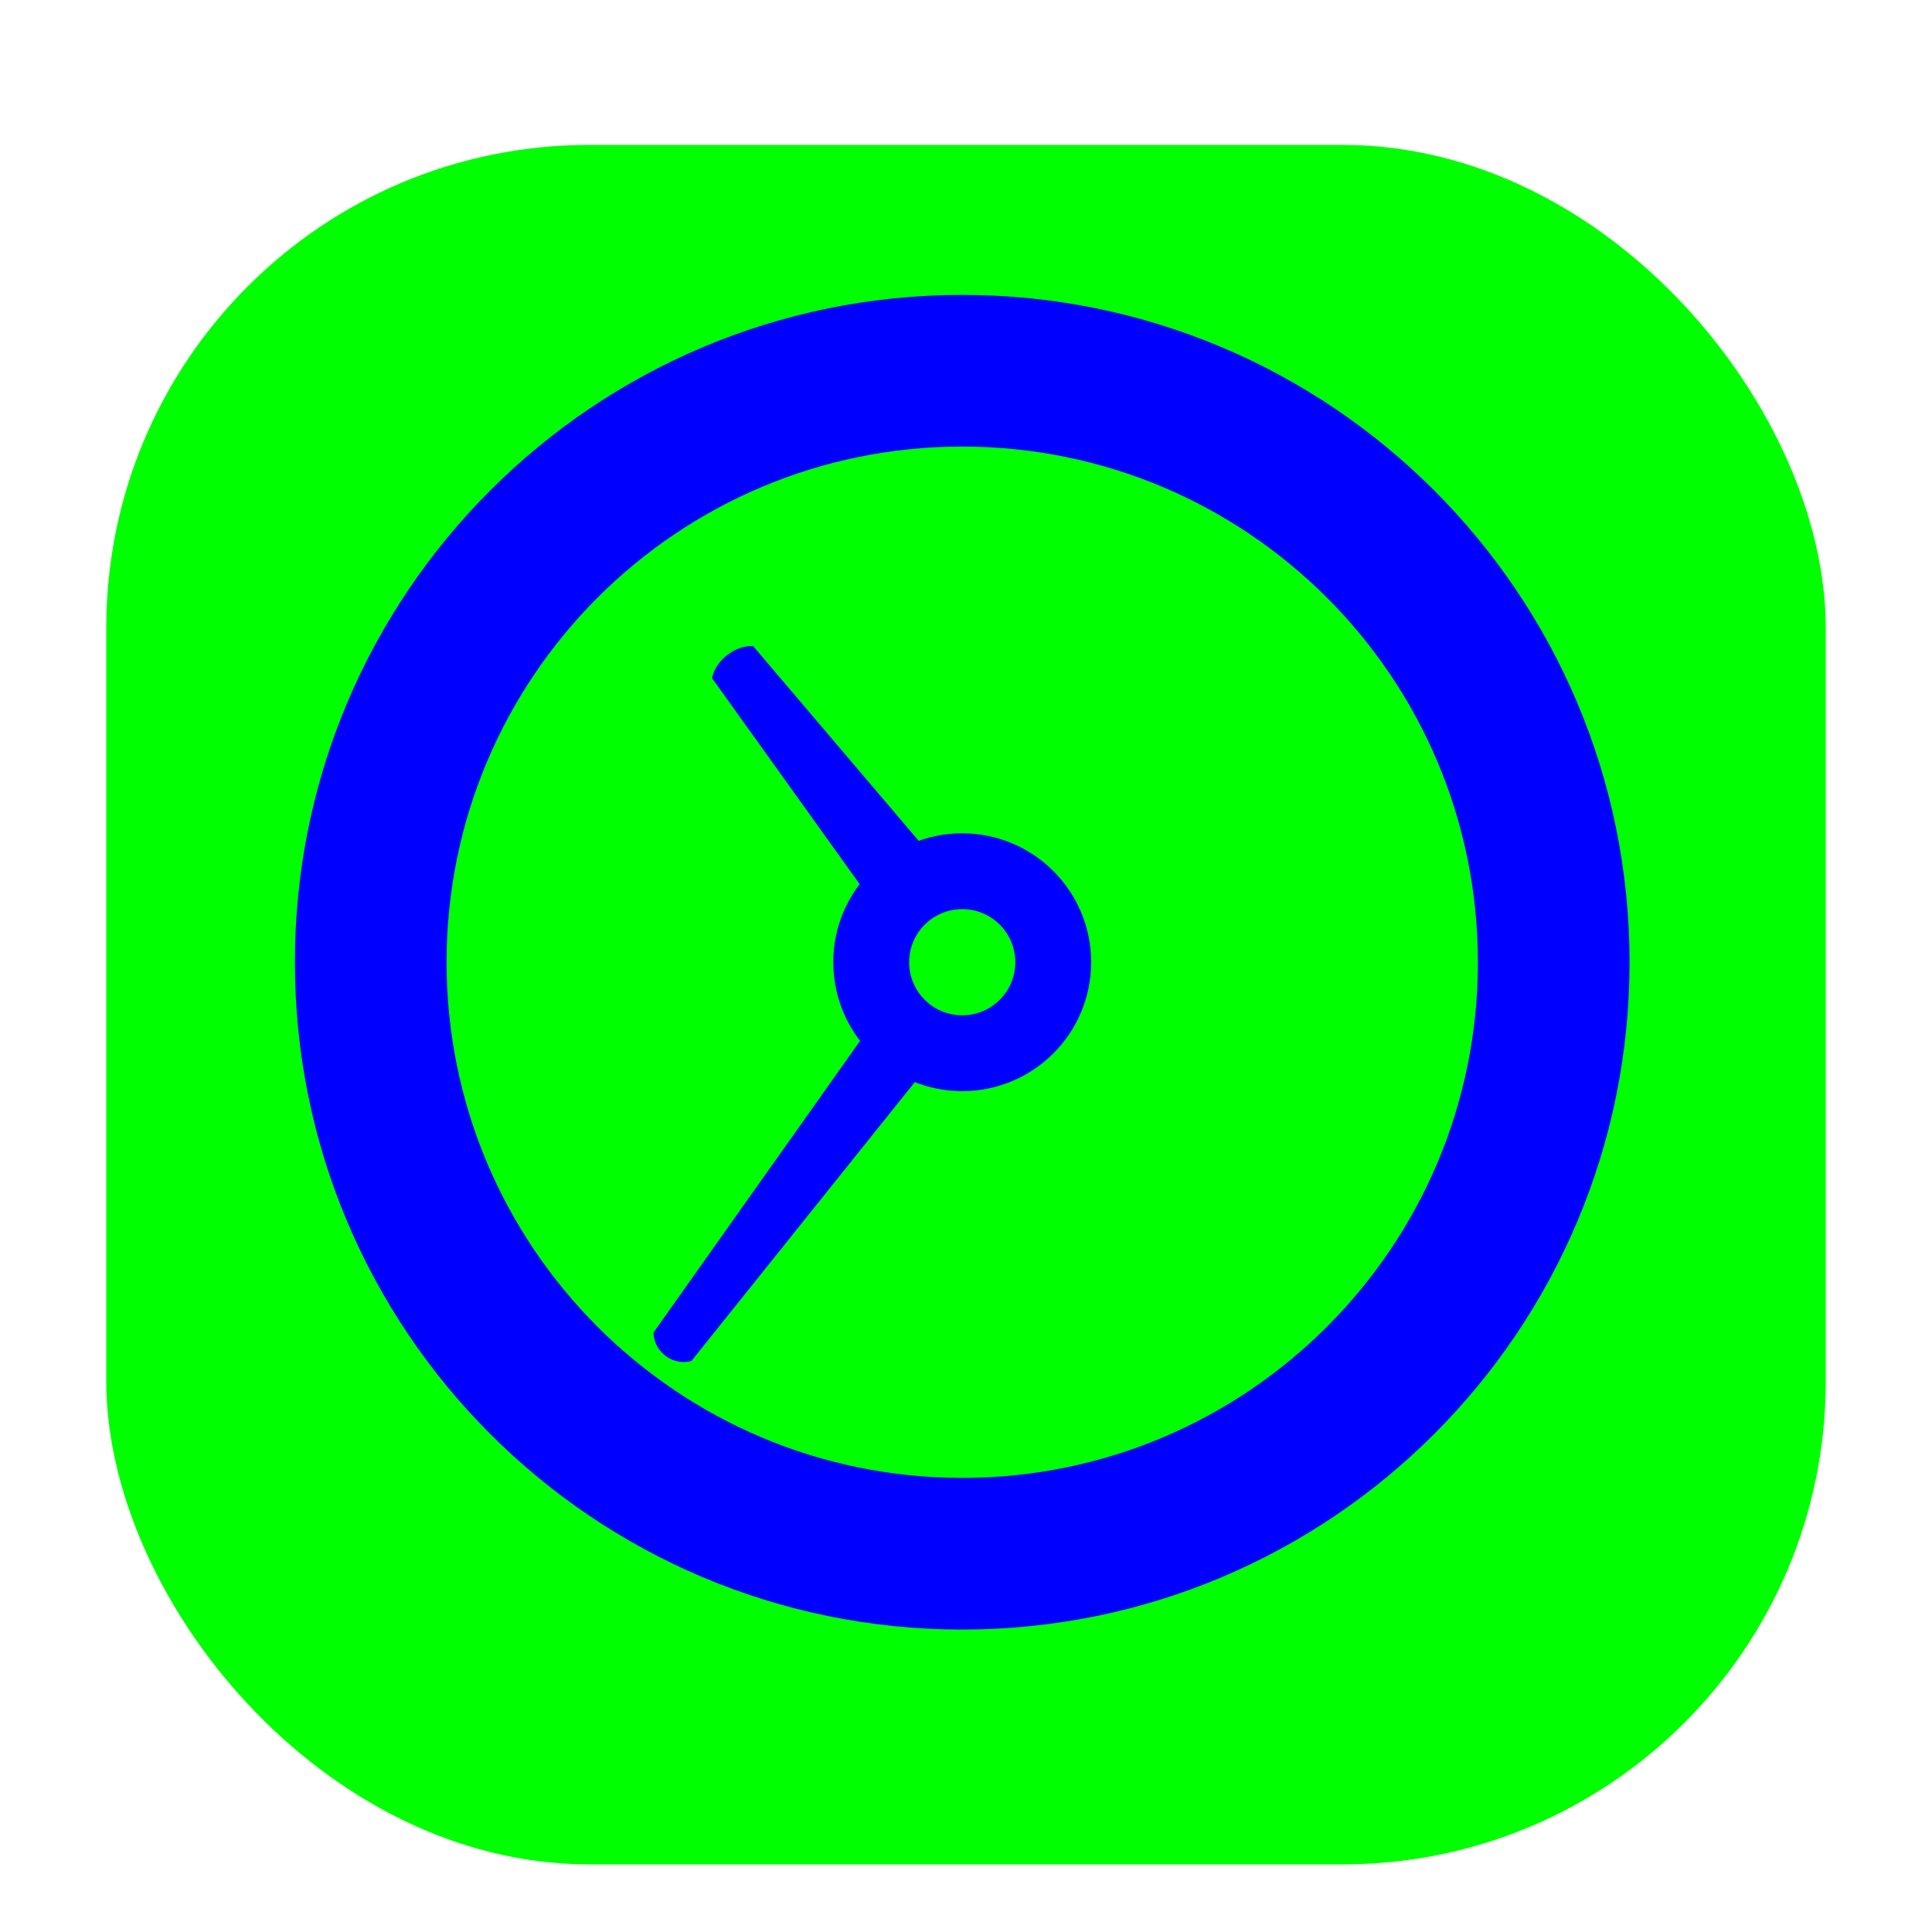 <svg width="256" height="256" viewBox="0 0 256 256" fill="none" xmlns="http://www.w3.org/2000/svg">
<g clip-path="url(#clip0_2939_1070)">
<g filter="url(#filter0_d_2939_1070)">
<rect x="14.08" y="14.08" width="227.84" height="227.84" rx="64" fill="#00FF00"/>
</g>
<path fill-rule="evenodd" clip-rule="evenodd" d="M124.579 114.765L99.801 85.621C99.801 85.621 98.162 85.389 96.346 86.808C94.529 88.227 94.357 89.874 94.357 89.874L116.392 120.619C117.182 119.344 118.207 118.184 119.458 117.206C121.018 115.987 122.769 115.179 124.579 114.765Z" fill="#0000FF"/>
<path fill-rule="evenodd" clip-rule="evenodd" d="M116.43 134.441L86.6 176.559C86.6 176.559 86.52 178.401 88.193 179.662C89.867 180.923 91.615 180.338 91.615 180.338L123.879 140.054C122.389 139.625 120.951 138.921 119.639 137.932C118.326 136.943 117.253 135.755 116.43 134.441Z" fill="#0000FF"/>
<path fill-rule="evenodd" clip-rule="evenodd" d="M127.5 120.466C123.615 120.466 120.466 123.615 120.466 127.5C120.466 131.384 123.615 134.534 127.5 134.534C131.385 134.534 134.534 131.384 134.534 127.5C134.534 123.615 131.385 120.466 127.5 120.466ZM110.418 127.5C110.418 118.066 118.066 110.418 127.5 110.418C136.934 110.418 144.582 118.066 144.582 127.5C144.582 136.934 136.934 144.582 127.5 144.582C118.066 144.582 110.418 136.934 110.418 127.5Z" fill="#0000FF"/>
<path fill-rule="evenodd" clip-rule="evenodd" d="M127.5 59.172C89.763 59.172 59.172 89.763 59.172 127.5C59.172 165.236 89.763 195.828 127.5 195.828C165.237 195.828 195.828 165.236 195.828 127.5C195.828 89.763 165.237 59.172 127.5 59.172ZM39.075 127.5C39.075 78.664 78.664 39.075 127.5 39.075C176.336 39.075 215.925 78.664 215.925 127.5C215.925 176.336 176.336 215.925 127.5 215.925C78.664 215.925 39.075 176.336 39.075 127.5Z" fill="#0000FF"/>
</g>
<defs>
<filter id="filter0_d_2939_1070" x="1.28" y="6.4" width="253.44" height="253.44" filterUnits="userSpaceOnUse" color-interpolation-filters="sRGB">
<feFlood flood-opacity="0" result="BackgroundImageFix"/>
<feColorMatrix in="SourceAlpha" type="matrix" values="0 0 0 0 0 0 0 0 0 0 0 0 0 0 0 0 0 0 127 0" result="hardAlpha"/>
<feOffset dy="5.12"/>
<feGaussianBlur stdDeviation="6.4"/>
<feColorMatrix type="matrix" values="0 0 0 0 0 0 0 0 0 0 0 0 0 0 0 0 0 0 0.25 0"/>
<feBlend mode="normal" in2="BackgroundImageFix" result="effect1_dropShadow_2939_1070"/>
<feBlend mode="normal" in="SourceGraphic" in2="effect1_dropShadow_2939_1070" result="shape"/>
</filter>
<clipPath id="clip0_2939_1070">
<rect width="256" height="256" fill="white"/>
</clipPath>
</defs>
</svg>
